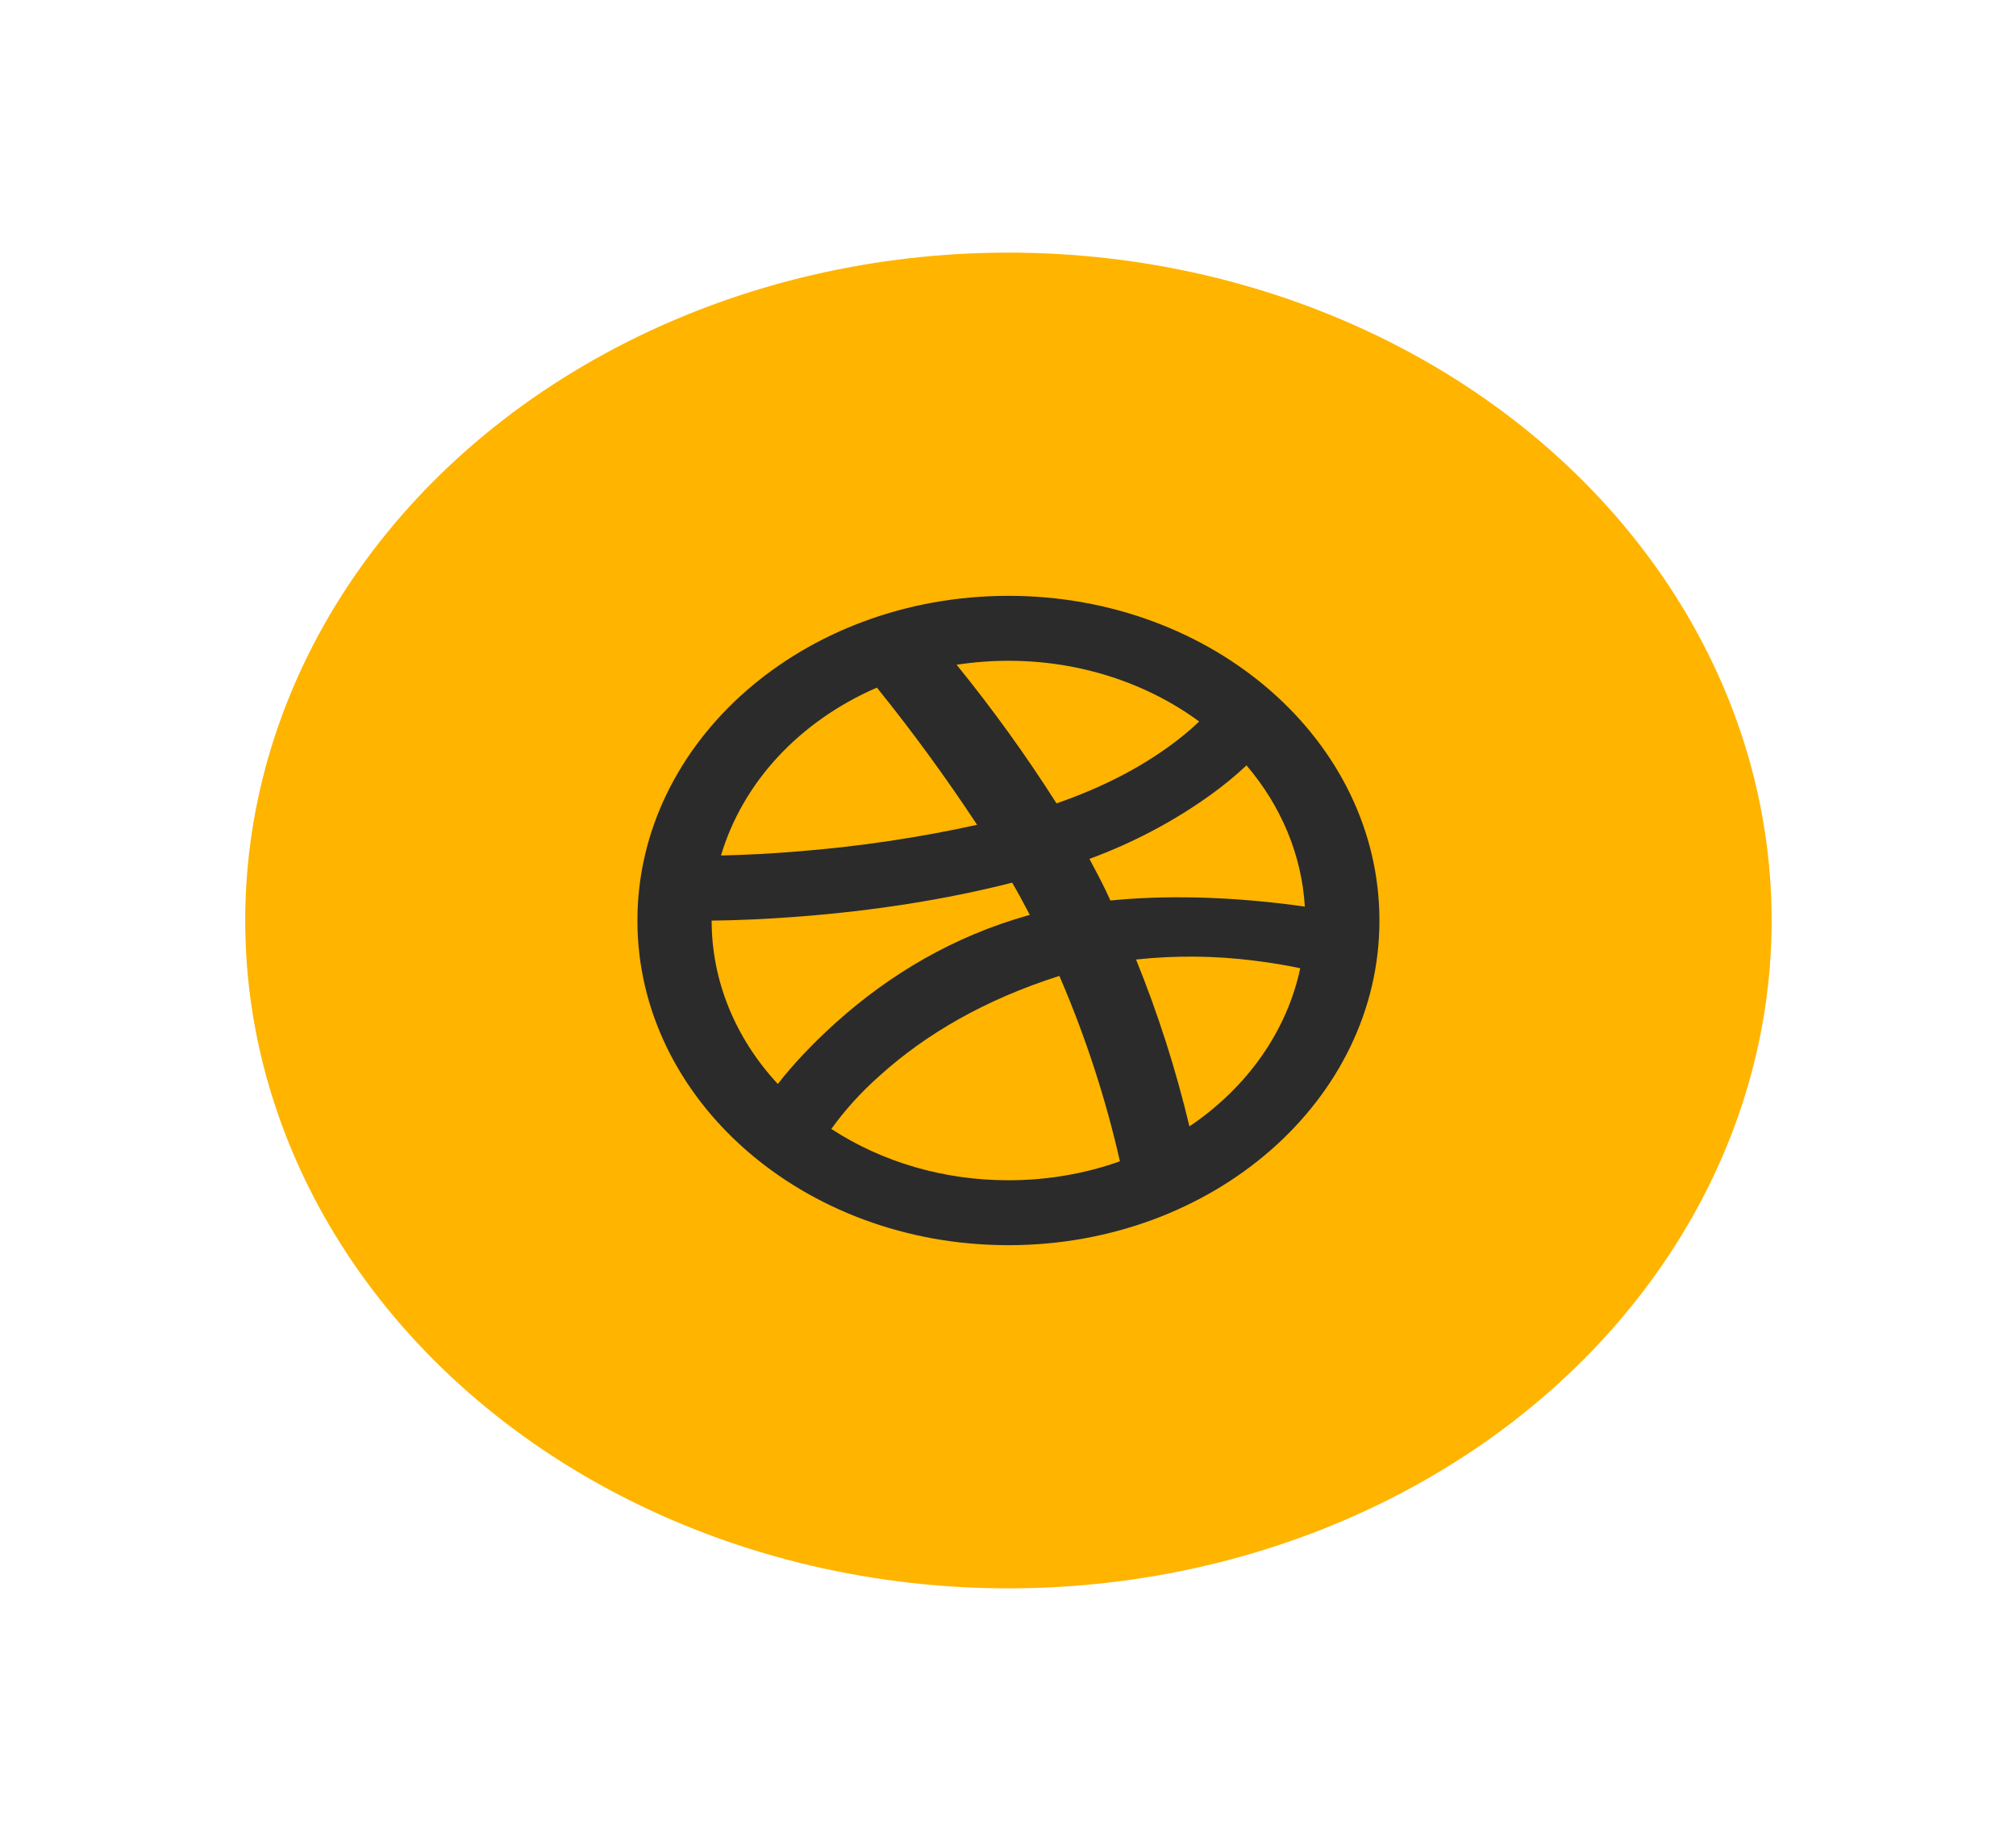 <svg width="33" height="30" viewBox="0 0 33 30" fill="none" xmlns="http://www.w3.org/2000/svg">
<g filter="url(#filter0_d_2_476)">
<ellipse cx="16.507" cy="11.067" rx="12.493" ry="10.932" fill="#FFB400"/>
<g clip-path="url(#clip0_2_476)">
<path d="M21.359 10.84C21.309 10.004 20.977 9.199 20.404 8.528C20.229 8.693 20.042 8.847 19.845 8.99C19.238 9.431 18.56 9.791 17.833 10.059C17.934 10.245 18.027 10.425 18.109 10.595V10.596C18.132 10.644 18.155 10.692 18.176 10.74C19.096 10.649 20.065 10.682 21.004 10.793C21.129 10.808 21.247 10.824 21.359 10.84V10.84ZM15.659 6.881C16.251 7.611 16.797 8.368 17.294 9.15C18.037 8.894 18.651 8.571 19.145 8.211C19.317 8.088 19.478 7.953 19.629 7.81C18.755 7.167 17.649 6.815 16.507 6.816C16.223 6.816 15.939 6.838 15.659 6.881V6.881ZM11.802 10.003C12.216 9.994 12.629 9.972 13.041 9.938C14.037 9.86 15.024 9.714 15.994 9.501C15.487 8.731 14.94 7.981 14.354 7.255C13.729 7.526 13.177 7.912 12.736 8.386C12.296 8.86 11.978 9.412 11.802 10.003ZM12.732 13.743C12.967 13.442 13.277 13.103 13.688 12.734C14.571 11.943 15.613 11.326 16.819 10.986L16.857 10.976C16.757 10.783 16.663 10.61 16.568 10.448C15.453 10.732 14.278 10.909 13.108 11.001C12.537 11.046 12.025 11.066 11.649 11.069C11.648 12.043 12.03 12.988 12.732 13.743H12.732ZM18.332 15.008C18.098 13.975 17.766 12.96 17.341 11.974C16.125 12.361 15.156 12.926 14.408 13.6C14.105 13.867 13.837 14.161 13.608 14.479C14.445 15.026 15.462 15.321 16.507 15.319C17.133 15.32 17.752 15.215 18.332 15.009V15.008ZM19.47 14.437C20.418 13.799 21.064 12.878 21.284 11.849C21.077 11.804 20.815 11.759 20.527 11.724C19.887 11.643 19.238 11.637 18.596 11.706C18.958 12.598 19.249 13.511 19.47 14.438V14.437ZM16.507 16.382C13.153 16.382 10.434 14.003 10.434 11.068C10.434 8.133 13.153 5.753 16.507 5.753C19.861 5.753 22.58 8.133 22.58 11.068C22.58 14.003 19.861 16.382 16.507 16.382Z" fill="#2B2B2B"/>
</g>
</g>
<defs>
<filter id="filter0_d_2_476" x="0.014" y="0.135" width="32.986" height="29.865" filterUnits="userSpaceOnUse" color-interpolation-filters="sRGB">
<feFlood flood-opacity="0" result="BackgroundImageFix"/>
<feColorMatrix in="SourceAlpha" type="matrix" values="0 0 0 0 0 0 0 0 0 0 0 0 0 0 0 0 0 0 127 0" result="hardAlpha"/>
<feOffset dy="4"/>
<feGaussianBlur stdDeviation="2"/>
<feComposite in2="hardAlpha" operator="out"/>
<feColorMatrix type="matrix" values="0 0 0 0 0 0 0 0 0 0 0 0 0 0 0 0 0 0 0.25 0"/>
<feBlend mode="normal" in2="BackgroundImageFix" result="effect1_dropShadow_2_476"/>
<feBlend mode="normal" in="SourceGraphic" in2="effect1_dropShadow_2_476" result="shape"/>
</filter>
<clipPath id="clip0_2_476">
<rect width="14.575" height="12.754" fill="white" transform="translate(9.219 4.69)"/>
</clipPath>
</defs>
</svg>
